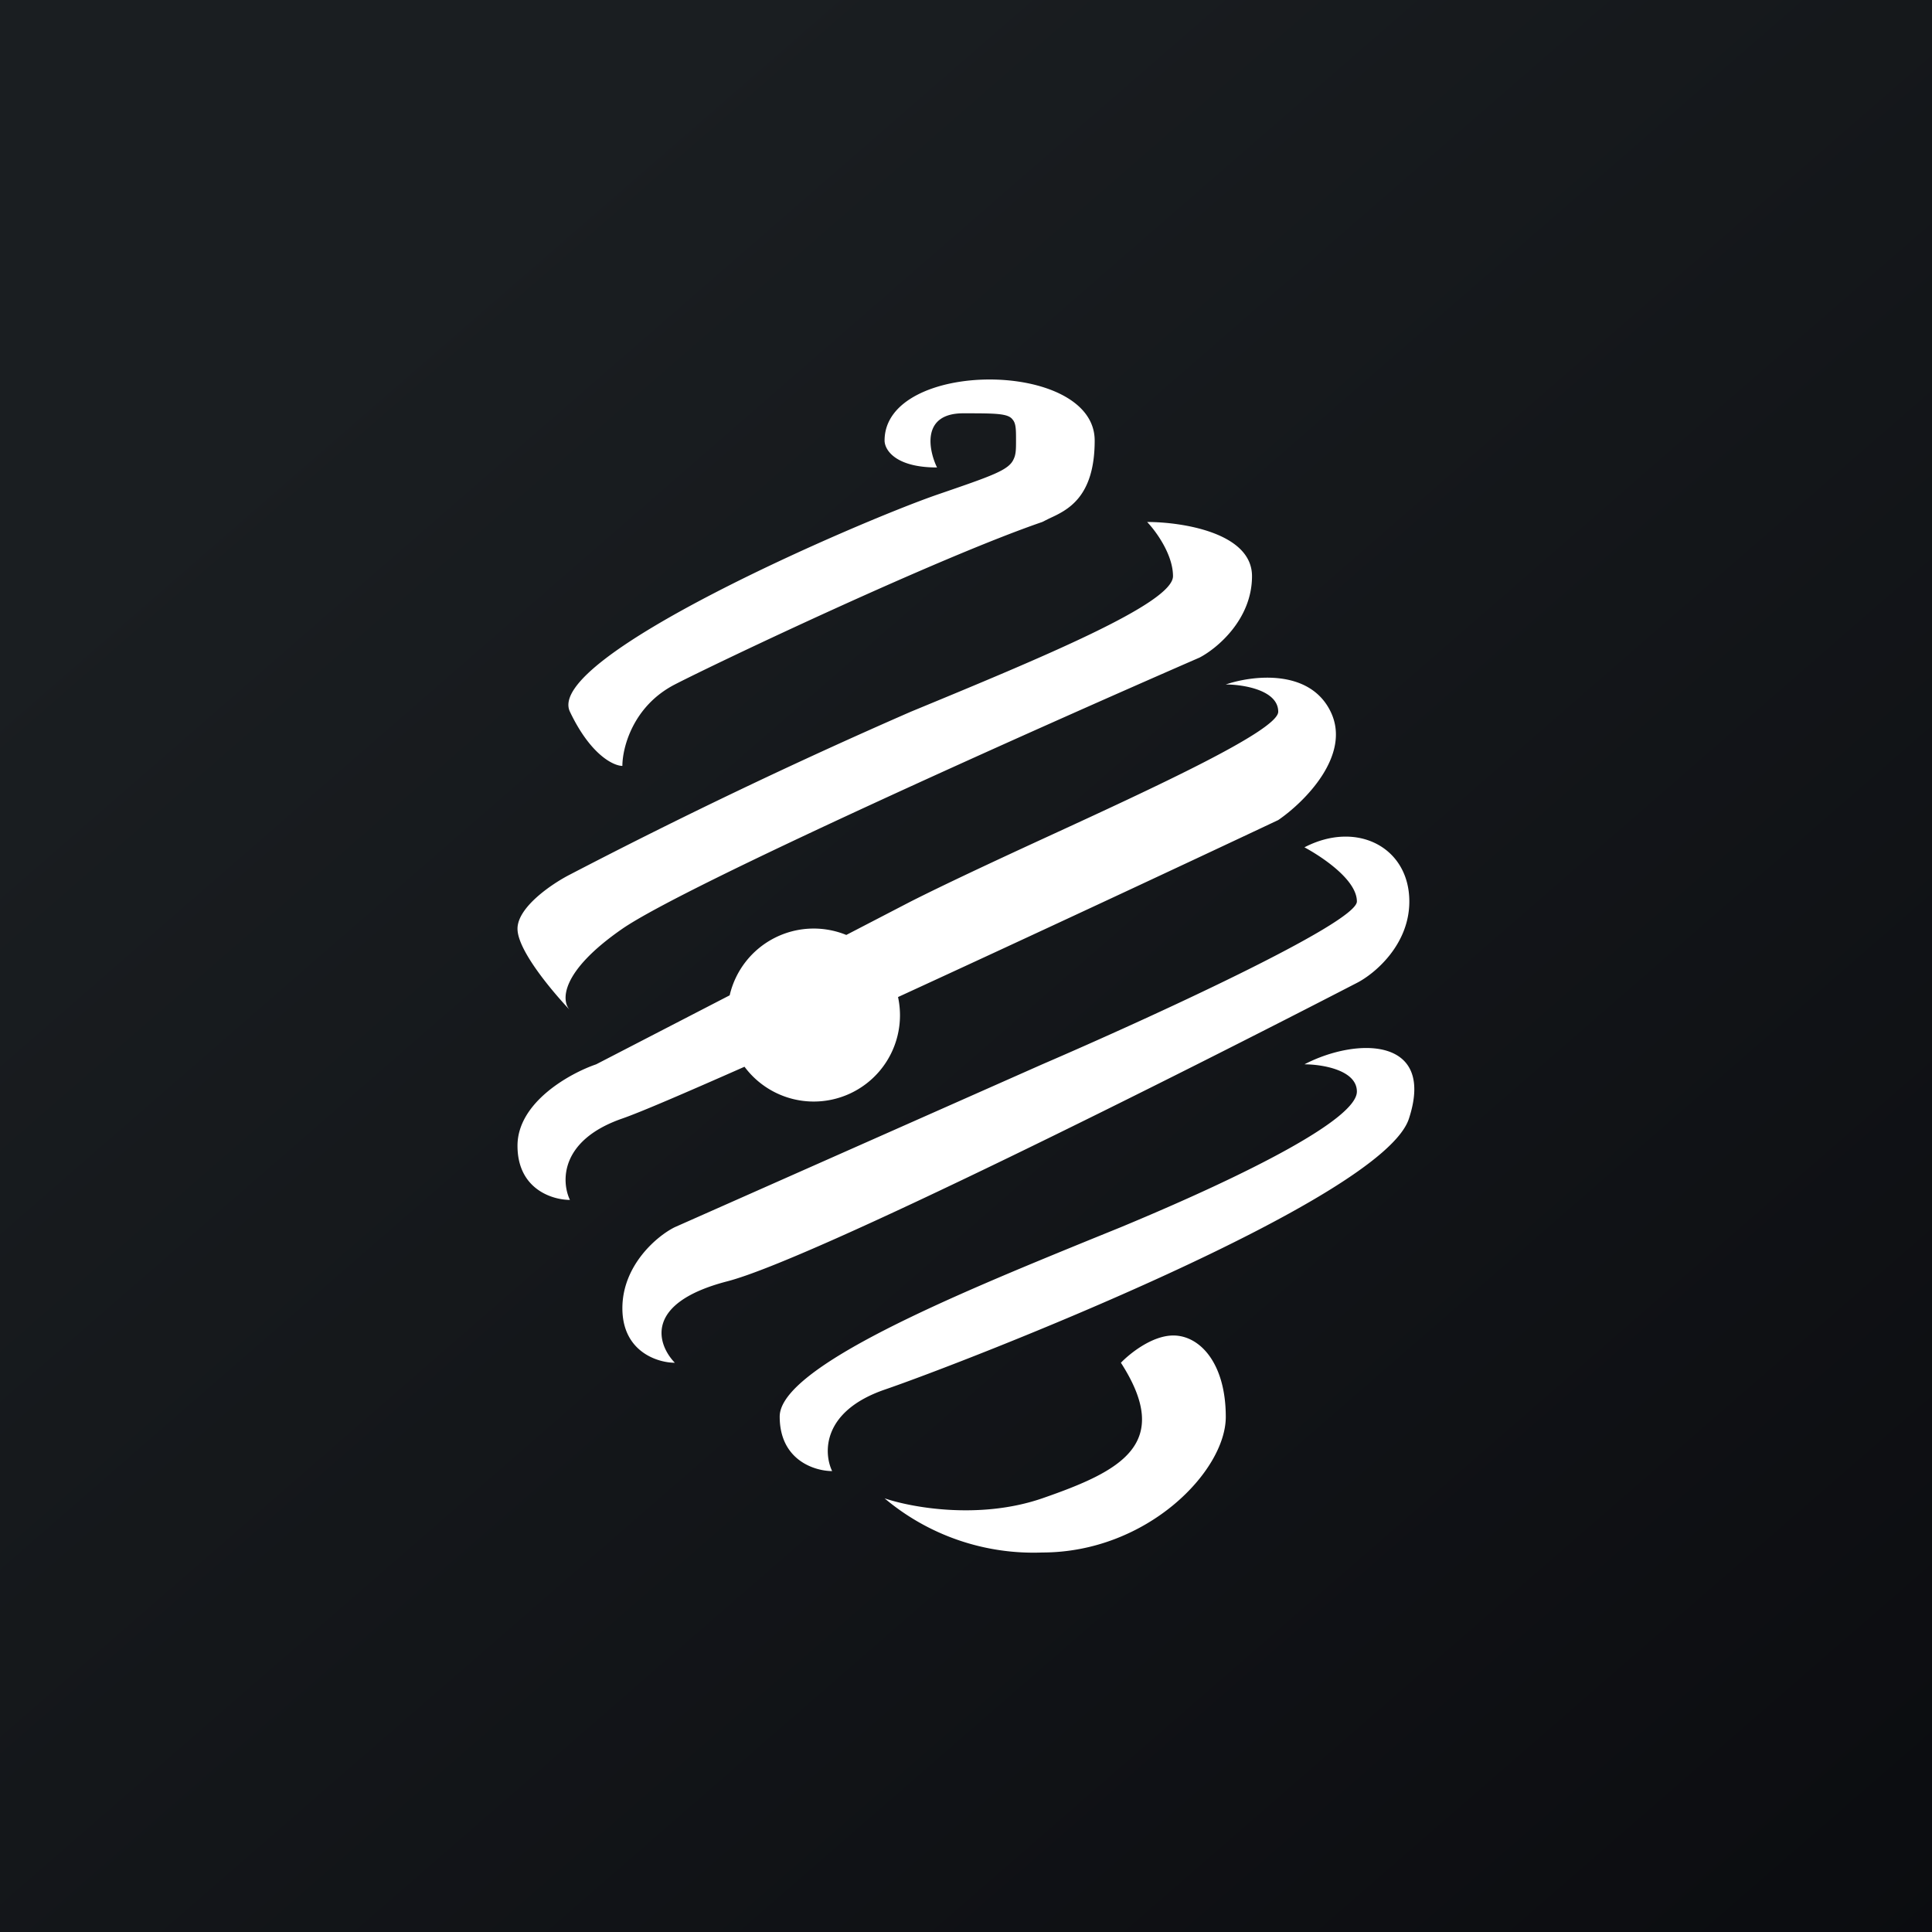 <!-- by TradeStack --><svg viewBox="0 0 56 56" xmlns="http://www.w3.org/2000/svg"><rect x="0" y="0" width="56" height="56" fill="#808080" stroke="none"/><path fill="url(#a)" d="M0 0h56v56H0z"/><path d="M18.04 22.2c0-.52.3-1.73 1.52-2.36 1.22-.63 7.6-3.66 10.65-4.71l.2-.1c.52-.24 1.32-.6 1.32-2.26 0-2.36-6.09-2.36-6.09 0 0 .26.3.78 1.52.78-.25-.52-.45-1.57.76-1.57.93 0 1.3 0 1.43.18.1.11.1.3.1.6 0 .25 0 .41-.07.55-.14.32-.62.48-2.22 1.03-2.28.79-11.4 4.72-10.64 6.29.6 1.26 1.27 1.57 1.52 1.57Zm0 4.72c-1.82 1.26-1.77 2.1-1.52 2.36-.5-.53-1.52-1.73-1.52-2.36 0-.63 1.01-1.31 1.52-1.57a160.9 160.9 0 0 1 9.88-4.72c3.8-1.57 7.6-3.14 7.6-3.93 0-.63-.5-1.31-.75-1.57 1.01 0 3.04.31 3.04 1.57s-1.02 2.1-1.52 2.36c-4.82 2.1-14.9 6.6-16.73 7.86Zm-1.52 7.86c-.25-.52-.3-1.73 1.52-2.36.52-.18 1.82-.74 3.54-1.5a2.5 2.5 0 0 0 4.45-2.02c3.85-1.77 8.2-3.8 11.02-5.13.76-.52 2.13-1.88 1.52-3.14-.61-1.26-2.28-1.05-3.04-.79.5 0 1.52.16 1.52.79 0 .54-3.55 2.18-6.77 3.66-1.5.69-2.91 1.35-3.88 1.84l-1.87.97a2.5 2.5 0 0 0-3.38 1.75l-3.87 2c-.76.26-2.28 1.1-2.28 2.36 0 1.26 1.01 1.57 1.52 1.57Zm4.56 2.36c-2.43.63-2.03 1.83-1.52 2.36-.5 0-1.52-.32-1.52-1.58 0-1.25 1.01-2.1 1.52-2.35l10.65-4.72c3.04-1.31 9.12-4.09 9.12-4.72 0-.63-1.02-1.3-1.52-1.57 1.52-.79 3.04 0 3.04 1.57 0 1.26-1.01 2.1-1.52 2.36-5.07 2.62-15.81 8.02-18.25 8.65Zm3.04 5.5c-.25-.52-.3-1.73 1.52-2.36 2.28-.78 14.45-5.5 15.2-7.86.77-2.36-1.51-2.36-3.03-1.57.5 0 1.52.16 1.52.79 0 .78-3.04 2.35-6.84 3.93l-.96.39c-3.79 1.55-8.93 3.66-8.93 5.1 0 1.27 1.02 1.58 1.52 1.58Zm8.37-3.14c.25-.26.9-.79 1.52-.79.76 0 1.52.79 1.52 2.36 0 1.57-2.28 3.93-5.32 3.93a6.7 6.7 0 0 1-4.57-1.57c.76.26 2.74.63 4.57 0 2.28-.79 3.8-1.57 2.28-3.93Z" fill="#fff"/><defs><linearGradient id="a" x1="10.42" y1="9.71" x2="68.15" y2="76.02" gradientUnits="userSpaceOnUse"><stop stop-color="#1A1E21"/><stop offset="1" stop-color="#06060A"/></linearGradient></defs></svg>